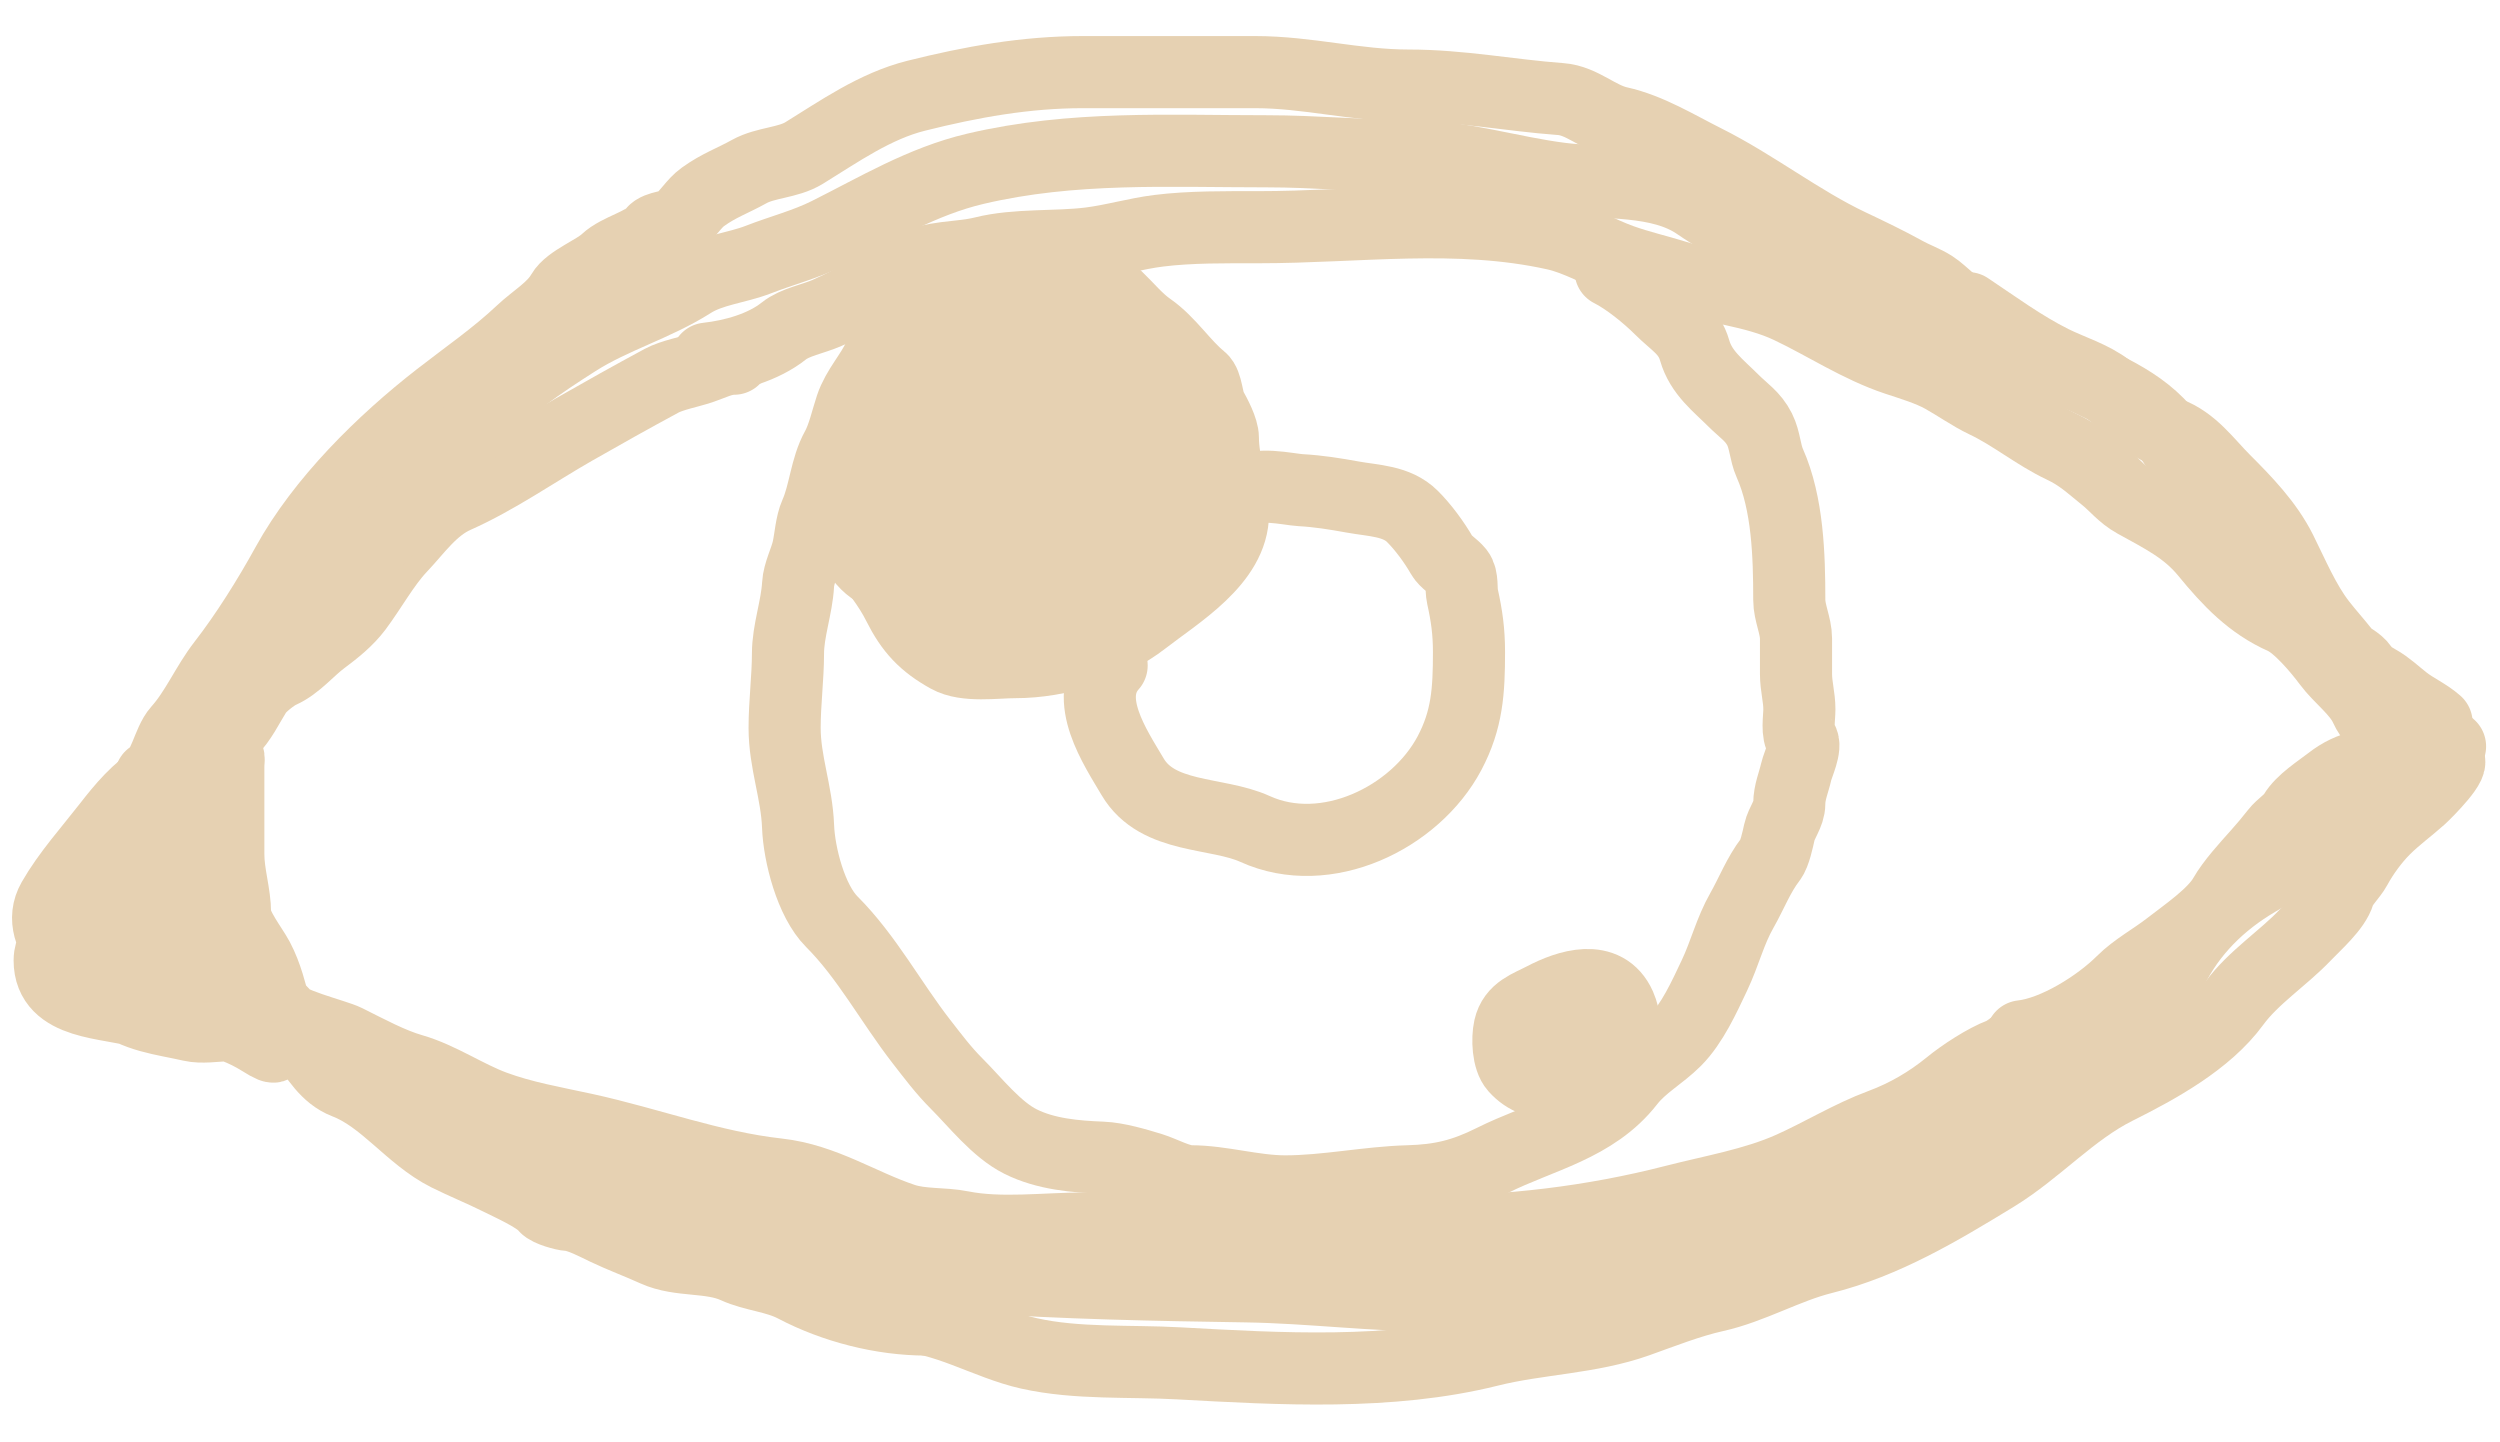 <svg width="52" height="30" viewBox="0 0 52 30" fill="none" xmlns="http://www.w3.org/2000/svg">
<path d="M5.871 21.065C5.897 21.273 6.974 21.527 7.203 21.642C7.653 21.866 8.128 22.125 8.575 22.253C9.151 22.418 9.706 22.803 10.273 23.013C10.88 23.238 11.504 23.344 12.147 23.484C13.515 23.782 14.788 24.272 16.179 24.427C17.139 24.534 17.904 25.063 18.79 25.358C19.18 25.488 19.606 25.438 20.005 25.518C20.811 25.679 21.743 25.553 22.565 25.553C23.631 25.553 24.706 25.693 25.771 25.693C27.043 25.693 28.304 25.623 29.573 25.623C31.354 25.623 33.108 25.42 34.833 24.976C35.632 24.771 36.488 24.627 37.244 24.291C37.862 24.016 38.483 23.633 39.126 23.395C39.649 23.201 40.124 22.922 40.552 22.573C40.819 22.354 41.294 22.043 41.619 21.922C41.767 21.867 42.014 21.626 42.126 21.626" stroke="#E6D1B2" stroke-width="1.5" stroke-linecap="round"/>
<path d="M42.055 21.555C42.751 21.478 43.652 20.909 44.144 20.418C44.414 20.148 44.796 19.942 45.106 19.701C45.454 19.43 46.046 19.028 46.263 18.649C46.433 18.352 46.739 18.022 46.964 17.769C47.094 17.623 47.223 17.471 47.346 17.313C47.453 17.175 47.636 17.07 47.72 16.927C47.873 16.667 48.24 16.437 48.472 16.257C48.905 15.92 49.319 15.875 49.874 15.875C50.223 15.875 50.537 15.805 50.891 15.805C51.139 15.805 50.468 16.482 50.346 16.592C50.099 16.814 49.833 17.003 49.594 17.243C49.369 17.468 49.149 17.77 48.998 18.049C48.909 18.214 48.701 18.403 48.651 18.579C48.567 18.874 48.157 19.23 47.946 19.452C47.485 19.936 46.866 20.332 46.473 20.87C45.9 21.655 44.879 22.212 44.019 22.642C43.085 23.109 42.377 23.922 41.494 24.462C40.346 25.163 39.202 25.847 37.918 26.168C37.157 26.358 36.433 26.787 35.674 26.955C35.143 27.073 34.568 27.3 34.061 27.481C33.066 27.836 31.995 27.838 30.976 28.093C28.914 28.608 26.625 28.474 24.524 28.358C23.489 28.3 22.41 28.375 21.404 28.151C20.525 27.956 19.628 27.376 18.704 27.376" stroke="#E6D1B2" stroke-width="1.5" stroke-linecap="round"/>
<path d="M19.265 27.446C18.349 27.446 17.348 27.191 16.53 26.76C16.134 26.552 15.681 26.533 15.299 26.359C14.774 26.12 14.145 26.245 13.624 26.009C13.284 25.854 12.941 25.729 12.603 25.568C12.405 25.474 12.053 25.284 11.832 25.272C11.731 25.267 11.404 25.176 11.341 25.097C11.175 24.889 10.603 24.639 10.359 24.516C10.021 24.347 9.66 24.202 9.307 24.026C8.535 23.639 7.995 22.832 7.188 22.522C6.78 22.365 6.585 21.987 6.331 21.661C6.197 21.488 5.792 21.227 5.735 21.026C5.625 20.643 5.551 20.295 5.365 19.943C5.234 19.697 4.889 19.269 4.889 18.996C4.889 18.594 4.749 18.191 4.749 17.769C4.749 17.348 4.749 16.927 4.749 16.507C4.749 16.32 4.749 16.133 4.749 15.946C4.749 15.686 4.827 15.759 4.508 15.876C4.114 16.018 3.626 15.966 3.277 16.172C2.867 16.413 2.539 16.808 2.256 17.173C1.868 17.672 1.413 18.177 1.103 18.719C0.656 19.502 1.78 20.303 2.326 20.749C2.819 21.152 3.388 21.195 3.978 21.33C4.399 21.426 5.106 21.16 5.45 21.485C5.703 21.724 5.85 21.902 5.435 21.641C5.078 21.417 4.681 21.261 4.262 21.209C4.053 21.183 3.882 21.135 3.662 21.135C3.482 21.135 3.119 21.104 2.941 21.049C2.257 20.838 1.033 20.911 1.033 19.978C1.033 19.489 1.635 19.104 1.664 18.61C1.689 18.179 1.866 17.777 2.19 17.453C2.6 17.043 3.167 16.788 3.573 16.382C3.891 16.063 4.404 15.723 4.609 15.315" stroke="#E6D1B2" stroke-width="1.5" stroke-linecap="round"/>
<path d="M4.398 15.665C4.547 15.647 4.678 15.315 4.784 15.21C5.021 14.973 5.154 14.677 5.326 14.403C5.41 14.269 5.692 14.046 5.836 13.982C6.17 13.834 6.423 13.512 6.713 13.297C6.972 13.104 7.226 12.901 7.418 12.646C7.713 12.252 7.996 11.736 8.325 11.388C8.682 11.011 8.988 10.555 9.482 10.336C10.332 9.958 11.135 9.394 11.941 8.933C12.552 8.584 13.144 8.252 13.76 7.92C13.98 7.802 14.337 7.737 14.582 7.655C14.812 7.579 15.02 7.461 15.268 7.461" stroke="#E6D1B2" stroke-width="1.5" stroke-linecap="round"/>
<path d="M14.707 7.46C15.253 7.4 15.88 7.223 16.304 6.884C16.535 6.699 16.915 6.635 17.2 6.51C17.801 6.245 18.355 5.894 18.914 5.583C19.397 5.314 19.938 5.38 20.453 5.252C21.144 5.079 21.962 5.149 22.67 5.061C23.154 5 23.62 4.86 24.1 4.8C24.76 4.717 25.506 4.726 26.168 4.726C28.258 4.726 30.305 4.417 32.343 4.87C32.816 4.975 33.271 5.249 33.726 5.411C34.096 5.543 34.47 5.628 34.837 5.742C35.612 5.985 36.483 6.046 37.217 6.393C37.96 6.745 38.659 7.214 39.445 7.476C39.752 7.578 40.127 7.69 40.407 7.846C40.7 8.009 40.995 8.22 41.284 8.357C41.855 8.627 42.337 9.034 42.897 9.299C43.271 9.476 43.47 9.672 43.773 9.915C43.996 10.093 44.143 10.296 44.405 10.441C44.967 10.753 45.475 10.996 45.885 11.497C46.366 12.084 46.822 12.563 47.49 12.86C47.808 13.001 48.234 13.514 48.437 13.787C48.664 14.094 49.054 14.371 49.208 14.718C49.382 15.11 50.067 15.718 50.471 15.315" stroke="#E6D1B2" stroke-width="1.5" stroke-linecap="round"/>
<path d="M50.961 15.525C50.494 15.525 49.807 14.963 49.473 14.629C49.22 14.375 49.055 13.998 48.858 13.702" stroke="#E6D1B2" stroke-width="1.5" stroke-linecap="round"/>
<path d="M50.681 15.034C50.482 14.857 50.227 14.748 50.015 14.582C49.832 14.44 49.657 14.27 49.454 14.158C49.327 14.087 49.224 14.02 49.138 13.896C49.025 13.733 48.872 13.709 48.756 13.561C48.596 13.357 48.424 13.169 48.266 12.965C47.929 12.533 47.685 11.948 47.44 11.458C47.157 10.893 46.705 10.427 46.263 9.985C45.907 9.629 45.605 9.186 45.102 9.003C44.617 8.827 44.236 8.405 43.844 8.092C43.534 7.844 43.053 7.698 42.687 7.515C42.063 7.203 41.502 6.788 40.934 6.409" stroke="#E6D1B2" stroke-width="1.5" stroke-linecap="round"/>
<path d="M40.934 6.479C40.692 6.431 40.416 6.093 40.201 5.957C40.024 5.844 39.819 5.774 39.636 5.672C39.268 5.468 38.859 5.272 38.479 5.092C37.443 4.601 36.5 3.857 35.464 3.339C34.891 3.052 34.303 2.687 33.676 2.548C33.243 2.452 32.907 2.094 32.464 2.061C31.397 1.982 30.39 1.78 29.293 1.78C28.202 1.78 27.201 1.5 26.106 1.5C24.915 1.5 23.714 1.5 22.526 1.5C21.329 1.5 20.202 1.705 19.058 1.991C18.199 2.206 17.454 2.734 16.725 3.183C16.388 3.39 15.928 3.377 15.583 3.569C15.236 3.762 14.954 3.855 14.621 4.095C14.427 4.234 14.304 4.466 14.111 4.617C13.976 4.722 13.682 4.71 13.585 4.831C13.386 5.079 12.862 5.183 12.603 5.427C12.378 5.64 11.84 5.837 11.691 6.097C11.505 6.423 11.119 6.645 10.85 6.9C10.312 7.408 9.706 7.824 9.132 8.271C7.951 9.19 6.699 10.422 5.972 11.742C5.592 12.433 5.112 13.2 4.64 13.807C4.304 14.239 4.08 14.782 3.713 15.19C3.49 15.438 3.426 16.011 3.136 16.156" stroke="#E6D1B2" stroke-width="1.5" stroke-linecap="round"/>
<path d="M19.265 6.338C19.093 6.358 18.868 6.742 18.704 6.845C18.532 6.953 18.363 7.246 18.283 7.425C18.124 7.784 17.835 8.073 17.706 8.458C17.617 8.725 17.54 9.079 17.407 9.319C17.176 9.734 17.156 10.259 16.966 10.686C16.871 10.9 16.858 11.193 16.807 11.422C16.754 11.658 16.613 11.918 16.6 12.159C16.573 12.639 16.39 13.122 16.39 13.596C16.39 14.086 16.32 14.627 16.32 15.139C16.32 15.853 16.573 16.474 16.6 17.192C16.622 17.774 16.868 18.738 17.301 19.171C18.029 19.899 18.532 20.849 19.163 21.661C19.41 21.978 19.619 22.26 19.9 22.541C20.291 22.932 20.727 23.495 21.228 23.745C21.753 24.007 22.366 24.058 22.927 24.08C23.238 24.092 23.648 24.214 23.948 24.306C24.185 24.379 24.526 24.571 24.77 24.571C25.406 24.571 26.075 24.781 26.733 24.781C27.582 24.781 28.446 24.594 29.293 24.571C29.971 24.552 30.443 24.436 31.046 24.135C32.037 23.639 33.16 23.431 33.882 22.502C34.154 22.153 34.534 21.955 34.848 21.641C35.197 21.292 35.449 20.735 35.658 20.293C35.881 19.823 35.983 19.371 36.235 18.93C36.426 18.595 36.582 18.189 36.827 17.874C36.914 17.763 36.98 17.45 37.01 17.313C37.057 17.103 37.217 16.929 37.217 16.717C37.217 16.48 37.313 16.268 37.361 16.051C37.391 15.916 37.581 15.525 37.482 15.4C37.367 15.257 37.427 14.94 37.427 14.753C37.427 14.498 37.357 14.278 37.357 14.017C37.357 13.772 37.357 13.526 37.357 13.281C37.357 13.017 37.217 12.746 37.217 12.478C37.217 11.552 37.185 10.474 36.812 9.634C36.712 9.409 36.713 9.157 36.601 8.933C36.465 8.661 36.263 8.54 36.06 8.337C35.74 8.017 35.382 7.753 35.249 7.289C35.13 6.872 34.838 6.726 34.536 6.424C34.266 6.154 33.838 5.806 33.5 5.637" stroke="#E6D1B2" stroke-width="1.5" stroke-linecap="round"/>
<path d="M19.124 6.409C19.725 6.342 20.258 5.777 20.893 5.777C21.4 5.777 21.915 5.749 22.42 5.777C23.097 5.815 23.41 6.484 23.909 6.829C24.323 7.117 24.62 7.593 24.98 7.881C25.105 7.982 25.106 8.326 25.19 8.477C25.278 8.635 25.436 8.93 25.436 9.108C25.436 9.623 25.646 10.146 25.646 10.686C25.646 11.67 24.481 12.352 23.788 12.891C23.071 13.449 22.017 13.772 21.123 13.772C20.71 13.772 20.088 13.871 19.721 13.666C19.223 13.39 18.947 13.097 18.688 12.579C18.491 12.185 18.217 11.848 17.948 11.512C17.694 11.195 17.792 10.613 17.792 10.23C17.792 9.725 17.867 9.338 18.002 8.863C18.144 8.368 18.631 7.885 18.914 7.46" stroke="#E6D1B2" stroke-width="1.5" stroke-linecap="round"/>
<path d="M33.22 22.467C32.587 22.467 31.986 22.719 31.521 22.202C31.366 22.03 31.349 21.609 31.4 21.38C31.481 21.015 31.8 20.925 32.098 20.769C32.616 20.496 33.393 20.246 33.695 20.924C33.904 21.394 33.821 22.257 33.15 22.257" stroke="#E6D1B2" stroke-width="1.5" stroke-linecap="round"/>
<path d="M23.122 13.842C22.506 14.535 23.198 15.545 23.558 16.156C24.078 17.041 25.308 16.88 26.106 17.243C27.578 17.912 29.434 17.016 30.15 15.665C30.517 14.971 30.555 14.377 30.555 13.561C30.555 13.136 30.508 12.804 30.419 12.404C30.385 12.252 30.428 12.018 30.329 11.894C30.236 11.777 30.064 11.682 29.994 11.559C29.836 11.282 29.603 10.965 29.378 10.741C29.052 10.415 28.568 10.417 28.14 10.339C27.764 10.271 27.428 10.216 27.049 10.195C26.814 10.182 26.058 10.003 25.927 10.265" stroke="#E6D1B2" stroke-width="1.5" stroke-linecap="round"/>
<path d="M5.146 20.95C5.107 20.636 4.681 20.232 4.544 19.925C4.356 19.503 4.341 19.149 4.341 18.681C4.341 18.208 4.434 17.608 4.325 17.145C4.28 16.957 4.269 16.78 4.199 16.604C4.197 16.601 4.102 16.752 4.081 16.783C3.974 16.939 3.834 17.071 3.699 17.201C3.382 17.506 3.005 17.58 2.641 17.803C2.429 17.934 2.203 17.928 2.141 18.206C2.099 18.397 2.041 18.623 1.983 18.811C1.842 19.27 1.988 19.517 2.202 19.925C2.437 20.372 3.136 20.302 3.552 20.421C3.848 20.506 4.328 20.33 4.544 20.6C4.811 20.934 4.227 20.457 4.15 20.397C3.736 20.075 3.309 19.793 2.95 19.413C2.514 18.951 2.913 18.485 3.186 18.039C3.497 17.533 3.68 17.635 4.121 17.307C4.324 17.157 4.487 16.938 4.487 16.669C4.487 16.64 4.465 16.26 4.357 16.356C4.043 16.635 4.062 17.356 4.012 17.722C3.966 18.051 3.932 18.439 3.991 18.771C4.04 19.046 4.221 19.6 3.825 19.377C3.639 19.272 3.451 19.087 3.373 18.885C3.297 18.686 2.856 18.324 3.068 18.324C3.196 18.324 3.373 18.625 3.463 18.535" stroke="#E6D1B2" stroke-width="1.5" stroke-linecap="round"/>
<path d="M32.808 20.95C32.832 21.146 33.092 21.34 33.092 21.568C33.092 21.859 32.406 21.524 32.296 21.479C32.248 21.459 32.157 22.061 32.08 21.641C32.026 21.342 32.288 21.788 32.369 21.828" stroke="#E6D1B2" stroke-width="1.5" stroke-linecap="round"/>
<path d="M24.758 11.363C24.758 9.841 25.239 8.026 23.676 7.119C23.073 6.768 22.513 6.856 21.887 6.663C21.372 6.505 20.892 6.606 20.351 6.606C20.064 6.606 19.772 6.531 19.562 6.753C19.38 6.945 19.236 7.152 19.05 7.338C18.698 7.69 18.559 8.332 18.448 8.802C18.143 10.097 18.952 11.222 19.985 11.948C20.442 12.271 20.905 12.54 21.391 12.81C21.424 12.829 21.72 12.989 21.668 13.03C21.574 13.103 20.506 12.689 20.31 12.68C19.893 12.663 19.491 12.42 19.123 12.241C18.776 12.073 18.307 12.011 18.025 11.729C17.848 11.552 17.704 11.3 17.602 11.07C17.539 10.928 17.596 10.98 17.672 11.042C17.935 11.256 18.219 11.439 18.48 11.656C18.994 12.081 19.513 12.485 19.985 12.957C20.092 13.064 20.218 13.165 20.294 13.298C20.32 13.345 20.461 13.412 20.408 13.412C20.172 13.412 19.875 12.918 19.782 12.778C19.46 12.295 19.13 11.864 18.757 11.42C18.499 11.114 18.276 10.834 18.082 10.485C18.004 10.345 17.843 10 18.115 10.282C18.543 10.726 18.838 11.35 19.196 11.859C19.44 12.206 19.971 12.462 20.294 12.749C21.005 13.382 21.879 13.297 22.713 12.932C22.972 12.819 23.276 12.737 23.55 12.676C23.811 12.618 23.925 12.331 24.062 12.132C24.511 11.484 24.58 10.471 24.428 9.713C24.274 8.941 23.875 7.452 22.932 7.334C22.351 7.261 21.594 7.378 21.062 7.082C20.875 6.978 20.671 7.023 20.737 6.724C20.774 6.555 21.05 6.606 21.172 6.606C21.511 6.606 22.005 6.399 22.343 6.55C22.91 6.802 23.268 7.234 23.53 7.777C23.891 8.527 23.777 9.326 23.733 10.119C23.721 10.34 23.599 10.544 23.587 10.778C23.578 10.95 23.492 11.276 23.424 11.436C23.336 11.646 23.212 12.022 22.928 12.022C22.578 12.022 22.296 11.975 21.977 11.818C21.518 11.594 21.009 11.385 20.57 11.127C19.869 10.716 19.342 10.296 19.342 9.444C19.342 9.194 19.363 8.07 19.745 8.07C20.496 8.07 21.439 8.067 22.091 8.485C22.906 9.007 23.444 9.673 23.619 10.627C23.666 10.881 23.744 11.509 23.327 11.509C23.032 11.509 22.702 11.467 22.416 11.546C22.034 11.652 20.741 11.133 20.741 10.603C20.741 10.206 22.767 11.519 22.302 11.652C22.062 11.72 22.12 11.807 22.233 12.054C22.321 12.249 22.416 12.501 22.416 12.717C22.416 13.187 21.381 12.534 21.139 12.534C20.779 12.534 20.357 11.908 20.188 11.627C20.17 11.597 20.254 11.656 20.286 11.672C20.567 11.813 20.848 11.957 21.131 12.095C21.671 12.357 22.308 12.67 22.912 12.745C23.013 12.758 23.736 12.852 23.31 12.823C22.464 12.764 21.62 12.606 20.773 12.538C20.489 12.515 20.087 12.44 19.891 12.201C19.743 12.02 19.708 11.771 19.708 11.546C19.708 11.082 20.628 11.691 20.863 11.717C21.024 11.735 20.227 10.774 20.115 10.631C19.881 10.333 19.688 10.009 19.493 9.684C19.232 9.249 19.516 8.626 19.818 8.257C19.936 8.113 20.074 7.822 20.074 7.631C20.074 7.479 19.897 6.999 19.964 7.31C20.046 7.686 20.009 8.068 19.928 8.436C19.875 8.672 19.684 8.82 19.631 9.058C19.511 9.599 19.057 8.694 18.867 8.651C18.184 8.5 19.557 7.496 19.782 7.428C20.196 7.301 20.259 7.347 20.131 7.777C20.021 8.148 19.75 8.525 19.489 8.802C19.362 8.936 19.206 9.201 19.196 9.387C19.189 9.512 19.263 9.926 19.107 9.664C19.022 9.521 18.555 8.87 18.952 8.964C19.586 9.116 20.089 9.609 20.733 9.769C21.228 9.893 21.893 9.867 22.27 10.265C22.471 10.479 22.292 10.511 22.213 10.704C22.171 10.807 22.327 10.77 22.379 10.782C22.531 10.815 22.681 10.98 22.798 11.07C23.036 11.254 23.514 11.634 23.075 11.127C22.404 10.354 21.405 10.041 20.473 9.696C20.305 9.634 19.503 9.478 19.489 9.241C19.467 8.878 20.427 8.853 20.66 8.786C21.697 8.486 22.404 8.348 22.961 9.46C23.01 9.56 23.001 9.662 23.001 9.769C23.001 9.815 23.003 10.085 22.989 10.078C22.295 9.732 21.5 9.589 20.851 9.139C20.728 9.054 20.346 8.823 20.485 8.879C21.3 9.205 22.141 9.505 22.945 9.859C22.994 9.881 23.159 10.037 23.091 9.9C22.939 9.596 22.598 9.353 22.347 9.139C22.206 9.019 21.202 8.066 21.733 8.745C22.028 9.122 22.288 9.537 22.619 9.883C22.725 9.994 22.852 10.091 22.928 10.225C22.984 10.322 22.844 9.908 22.823 9.867C22.562 9.367 22.201 8.907 21.875 8.448C21.581 8.033 21.354 7.765 20.916 7.521C20.761 7.435 20.606 7.328 20.891 7.456C21.345 7.66 21.756 7.814 22.233 7.92C22.469 7.972 22.589 7.9 22.749 8.107C22.895 8.294 23.352 9.184 22.965 8.582C22.893 8.47 22.802 8.383 22.709 8.29C22.608 8.188 22.958 8.5 22.997 8.542C23.089 8.637 23.182 8.748 23.294 8.818C23.52 8.959 23.086 8.612 23.001 8.509" stroke="#E6D1B2" stroke-width="1.5" stroke-linecap="round"/>
<path d="M8.486 23.109C9.094 23.185 9.729 23.786 10.331 23.994C11.142 24.275 11.91 24.663 12.746 24.88C13.725 25.133 14.766 25.372 15.758 25.583C17.216 25.893 18.749 26.456 20.237 26.559C22.132 26.69 24.03 26.727 25.931 26.756C27.25 26.777 28.555 26.948 29.882 26.948C31.077 26.948 32.582 26.729 33.684 26.229C34.222 25.984 35.056 25.928 35.646 25.797C36.649 25.574 37.686 25.006 38.546 24.453C38.934 24.204 39.387 24.106 39.821 23.973C40.368 23.805 40.83 23.444 41.399 23.301C42.131 23.118 43.183 22.678 43.729 22.171C44.048 21.874 44.357 21.809 44.619 21.43C44.837 21.115 44.95 20.675 45.104 20.321C45.46 19.508 46.058 18.874 46.8 18.407C47.212 18.148 47.817 17.87 48.026 17.399C48.178 17.058 48.794 16.645 48.794 16.295" stroke="#E6D1B2" stroke-width="1.5" stroke-linecap="round"/>
<path d="M4.743 14.376C4.789 13.959 5.24 13.709 5.457 13.395C5.85 12.827 6.475 12.448 6.993 12.024C7.382 11.706 7.726 11.35 8.081 10.995C8.487 10.589 8.74 10.008 9.152 9.63C9.411 9.393 9.722 9.082 9.925 8.788C10.396 8.108 11.291 7.53 11.983 7.087C12.742 6.602 13.631 6.355 14.383 5.877C14.797 5.613 15.32 5.576 15.78 5.397C16.26 5.21 16.756 5.085 17.219 4.853C18.23 4.348 19.183 3.77 20.29 3.51C22.311 3.034 24.315 3.147 26.358 3.147C27.346 3.147 28.317 3.243 29.312 3.243C30.378 3.243 31.419 3.586 32.473 3.717C33.368 3.829 34.524 3.706 35.31 4.251C36.008 4.734 36.877 5.107 37.613 5.504C38.198 5.818 38.791 6.052 39.389 6.335C40.591 6.905 41.936 7.189 43.132 7.754C43.991 8.159 44.825 8.498 45.318 9.385C45.592 9.878 45.957 10.334 46.203 10.825" stroke="#E6D1B2" stroke-width="1.5" stroke-linecap="round"/>
</svg>
